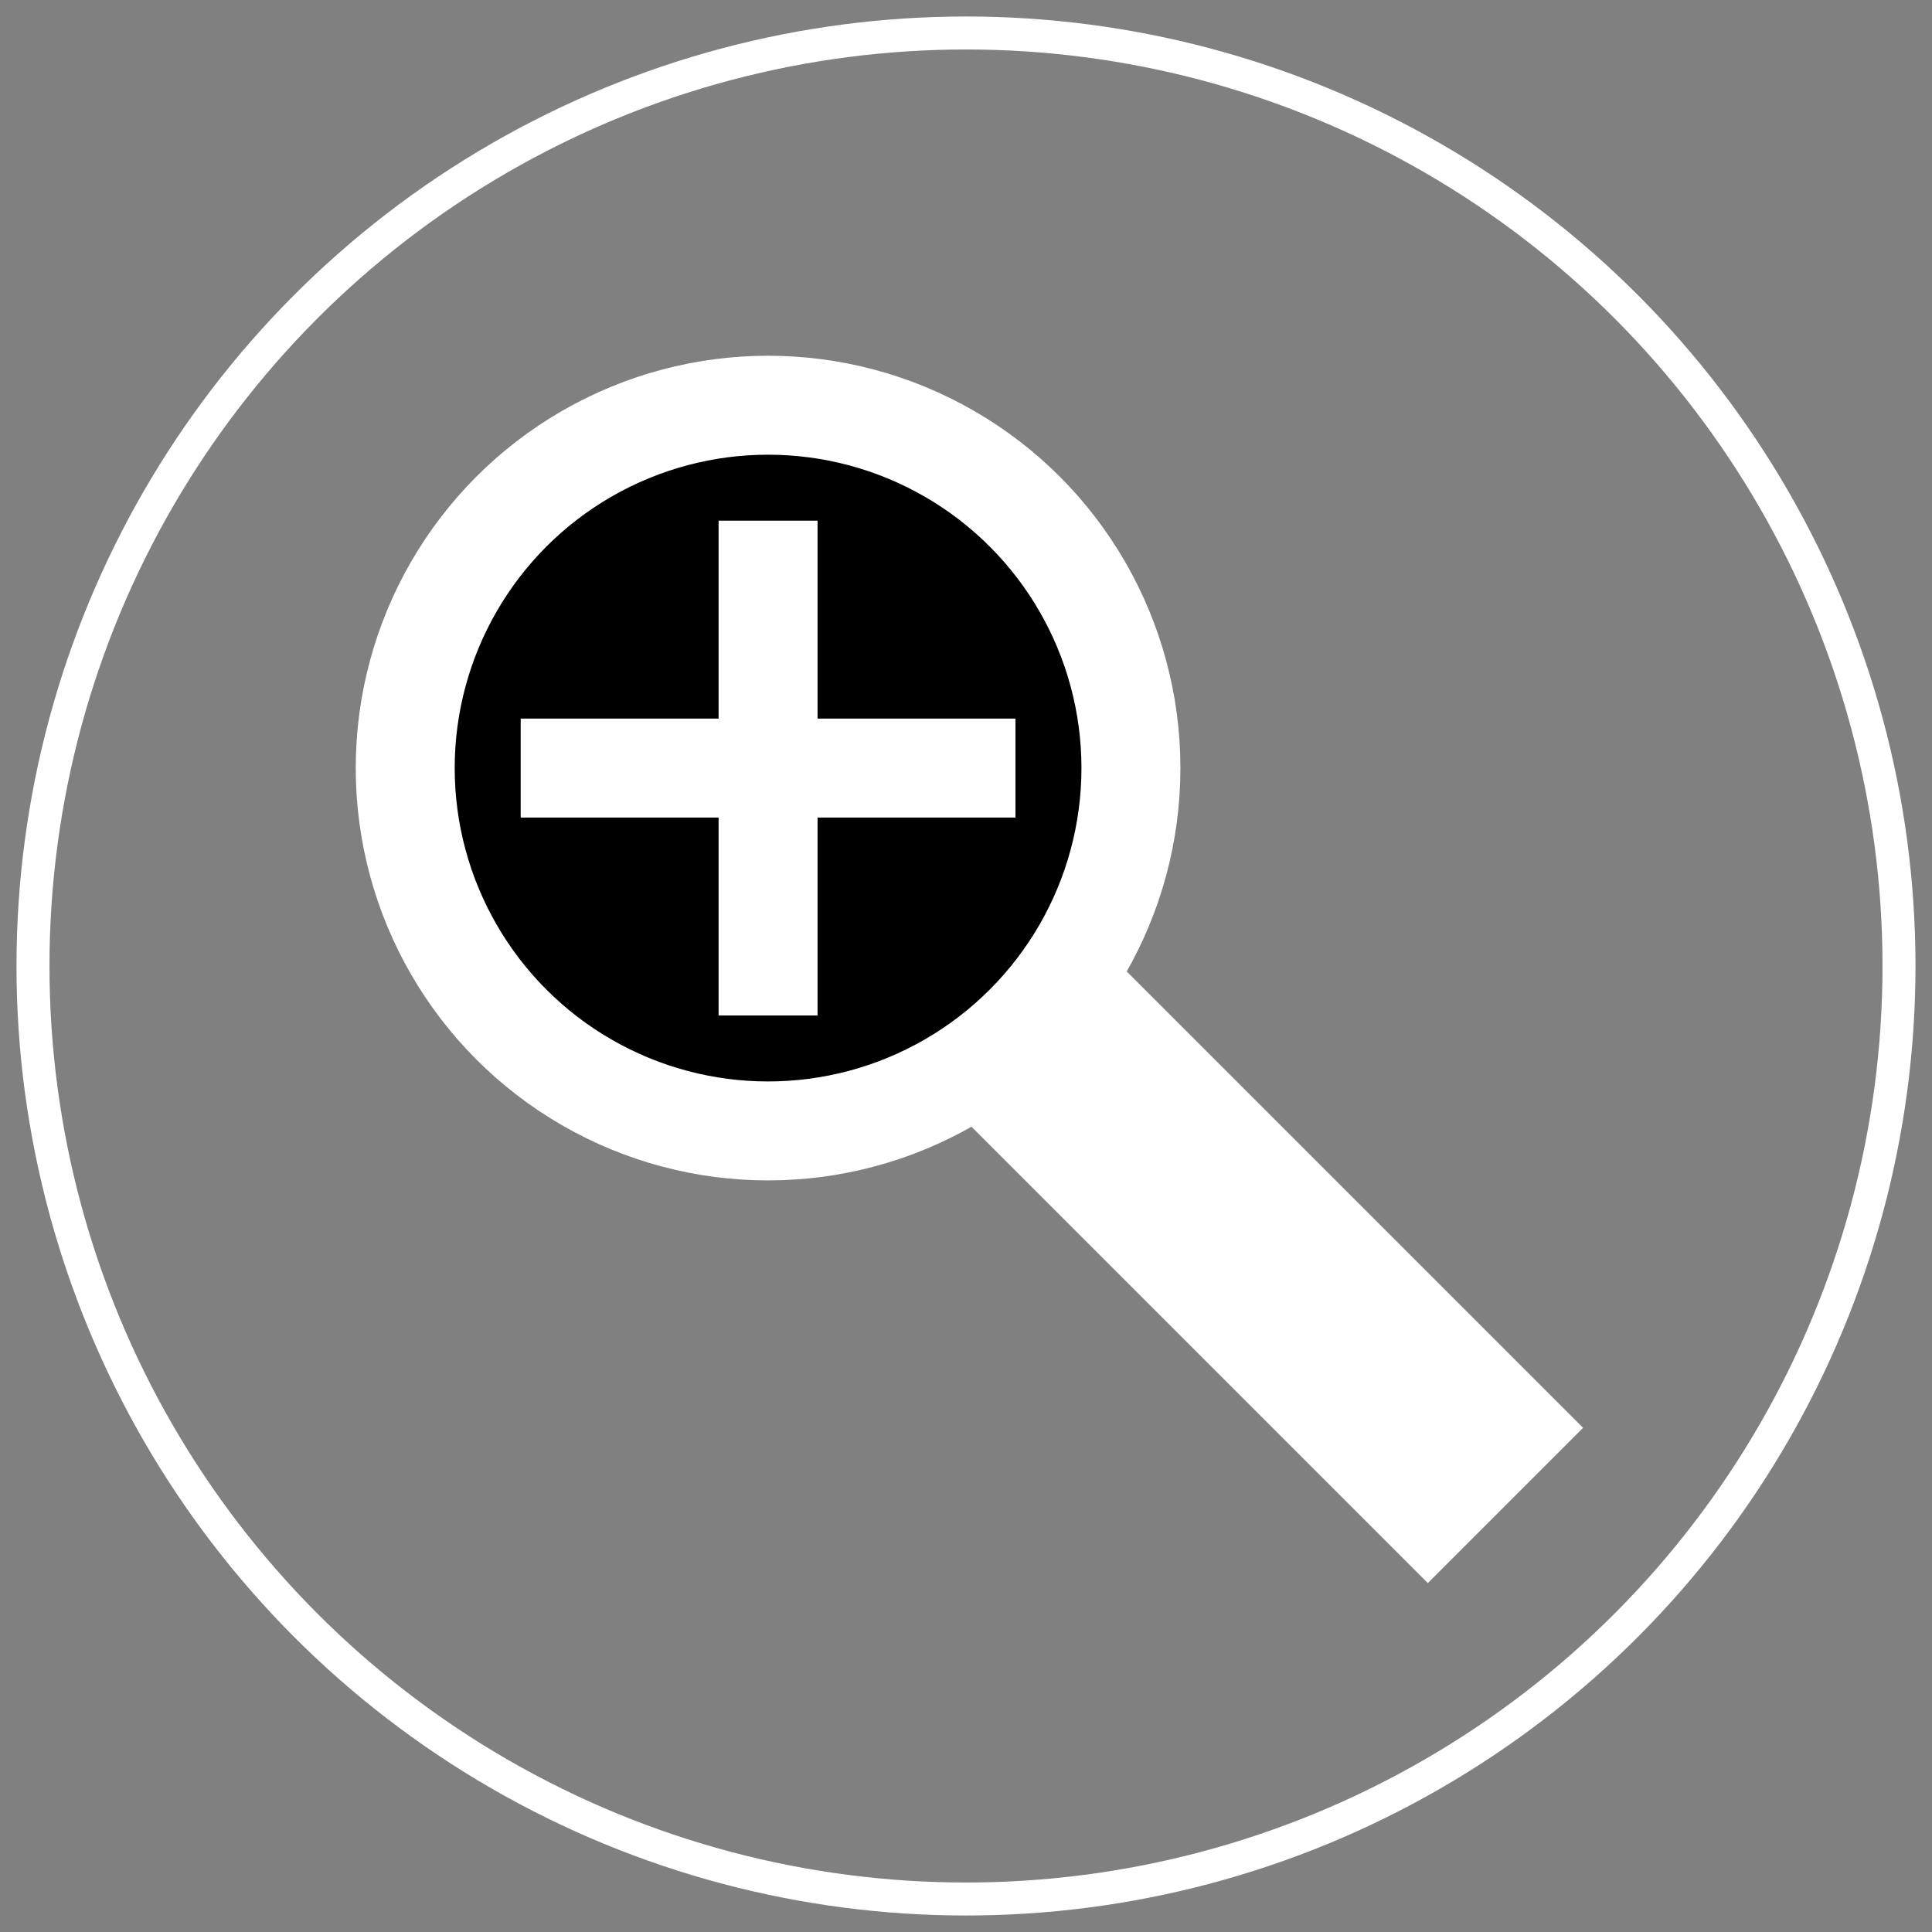 <?xml version="1.0"?>
<svg xmlns="http://www.w3.org/2000/svg" xmlns:lc="http://www.librecad.org" xmlns:xlink="http://www.w3.org/1999/xlink" width="282.843mm" height="282.843mm" viewBox="-5 -5 292.843 292.843">
    <rect x="-5" y="-5" width="292.843" height="292.843" fill="#808080" stroke="none"/>
    <g lc:layername="0" lc:is_locked="false" lc:is_construction="false" fill="none" stroke="white" stroke-width="5">
        <circle cx="141.421" cy="141.421" r="141.421"/>
        <circle fill="white" cx="111.421" cy="111.421" r="60"/>
        <circle fill="black" cx="111.421" cy="111.421" r="50"/>
        <path fill="white" d="M146.421,106.421 L116.421,106.421 L116.421,76.421 L106.421,76.421 L106.421,106.421 L76.421,106.421 L76.421,116.421 L106.421,116.421 L106.421,146.421 L116.421,146.421 L116.421,116.421 L146.421,116.421 L146.421,106.421 Z "/>
        <path fill="white" d="M162.652,142.652 L221.421,201.421 L231.421,211.421 L211.421,231.421 L201.421,221.421 L142.652,162.652 "/>
    </g>
</svg>
